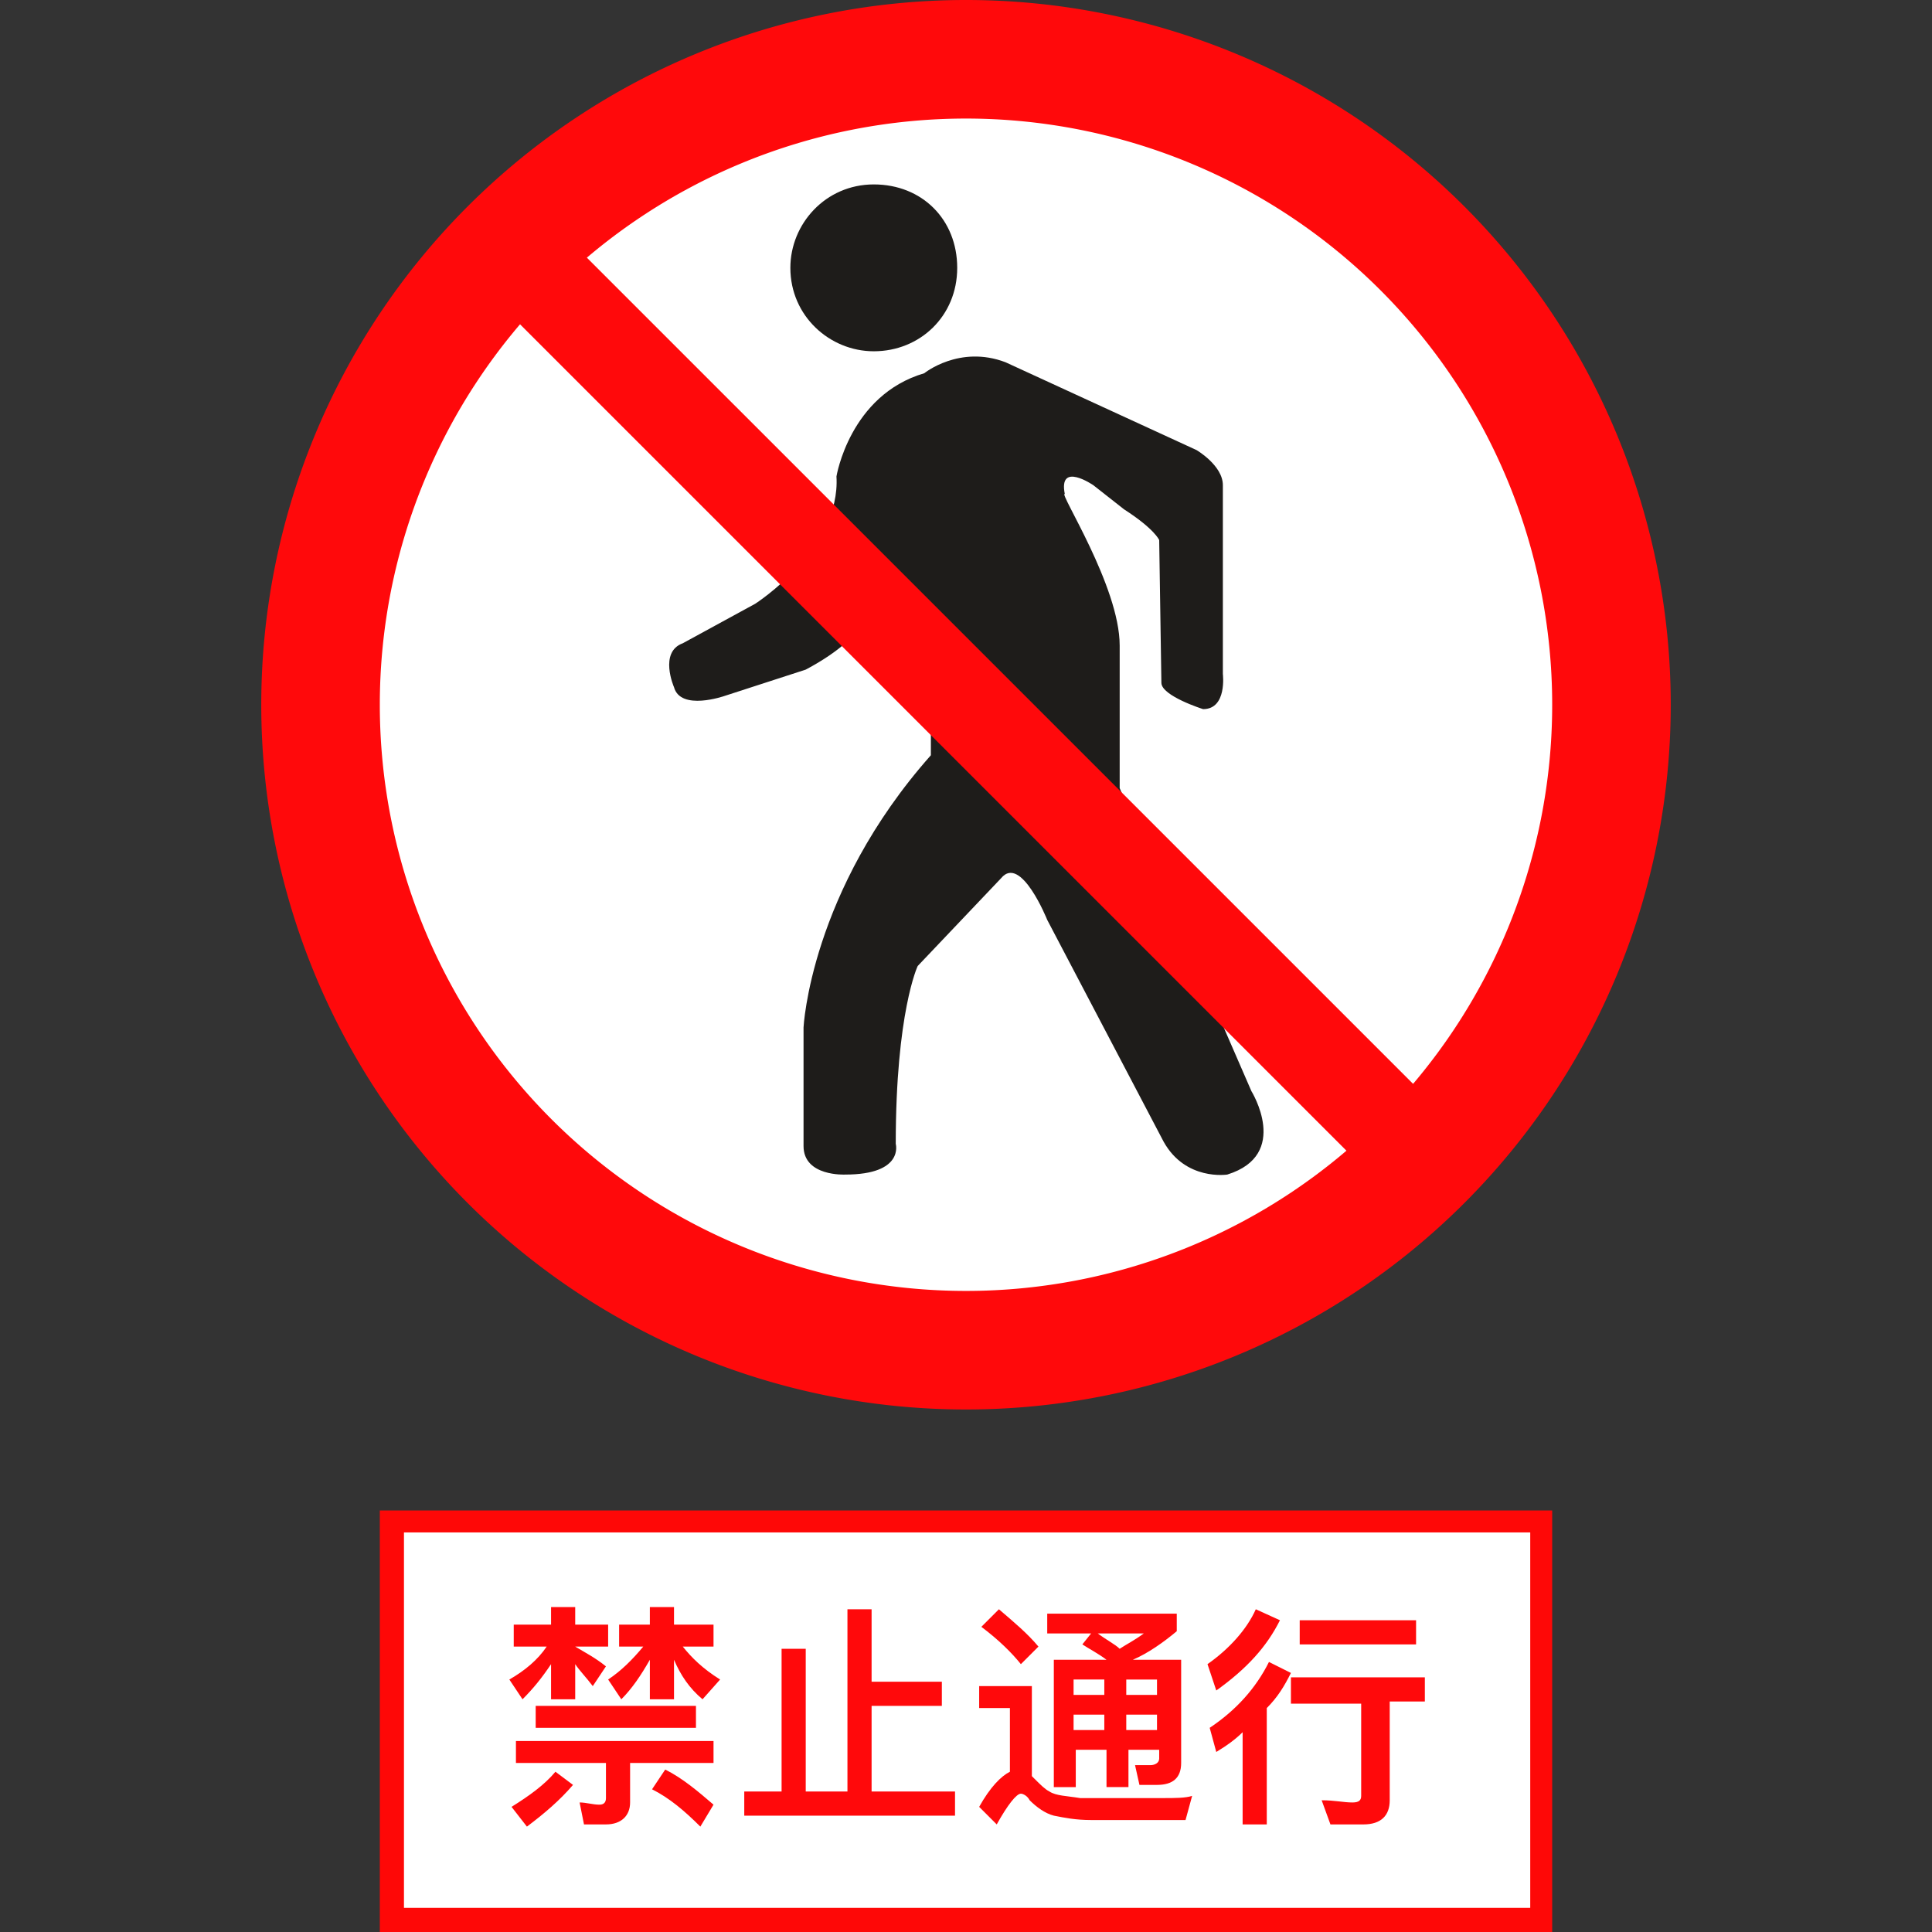 <?xml version="1.0" standalone="no"?><!DOCTYPE svg PUBLIC "-//W3C//DTD SVG 1.1//EN" "http://www.w3.org/Graphics/SVG/1.1/DTD/svg11.dtd"><svg class="icon" width="200px" height="200.00px" viewBox="0 0 1024 1024" version="1.1" xmlns="http://www.w3.org/2000/svg"><rect x="0" y="0" width="1024" height="1024" fill="#333333" stroke="none"/><path d="M512 373.527m-373.527 0a373.527 373.527 0 1 0 747.055 0 373.527 373.527 0 1 0-747.055 0Z" fill="#FF090B" /><path d="M512 373.527m-310.691 0a310.691 310.691 0 1 0 621.382 0 310.691 310.691 0 1 0-621.382 0Z" fill="#FFFFFF" /><path d="M593.455 342.109v75.636l69.818 160.582s20.945 33.745-12.8 44.218c0 0-22.109 3.491-33.745-17.455l-61.673-117.527s-13.964-34.909-24.436-22.109l-44.218 46.545s-11.636 24.436-11.636 94.255c0 0 4.655 16.291-26.764 16.291 0 0-22.109 1.164-22.109-15.127v-62.836s3.491-72.145 67.491-144.291v-20.945l-10.473-59.345s-12.8-15.127-20.945-2.327c0 0 2.327 17.455-34.909 37.236L384 368.873s-23.273 8.145-26.764-4.655c0 0-8.145-18.618 4.655-23.273l38.4-20.945s45.382-29.091 43.055-67.491c0 0 6.982-43.055 46.545-54.691 0 0 18.618-15.127 43.055-5.818l101.236 46.545s13.964 8.145 13.964 18.618v100.073s2.327 18.618-10.473 18.618c0 0-22.109-6.982-22.109-13.964l-1.164-75.636s-2.327-5.818-18.618-16.291l-16.291-12.8s-18.618-12.8-15.127 4.655c-3.491-1.164 29.091 48.873 29.091 80.291zM463.127 186.182c-23.273 0-44.218-18.618-44.218-44.218 0-23.273 18.618-44.218 44.218-44.218s44.218 18.618 44.218 44.218-19.782 44.218-44.218 44.218z" fill="#1E1C1A" /><path d="M285.405 110.918l488.751 488.739-35.375 35.375-488.751-488.739z" fill="#FF090B" /><path d="M201.309 800.582h621.382V1024H201.309z" fill="#FE0807" /><path d="M214.109 812.218h596.945v198.982H214.109z" fill="#FFFFFF" /><path d="M272.291 861.091h19.782v-9.309h12.8v9.309h17.455v11.636h-17.455c5.818 3.491 10.473 5.818 16.291 10.473l-6.982 10.473c-3.491-4.655-6.982-8.145-9.309-11.636v18.618h-12.8v-18.618c-4.655 6.982-9.309 12.8-15.127 18.618l-6.982-10.473c8.145-4.655 15.127-10.473 19.782-17.455h-17.455v-11.636z m31.418 84.945c-6.982 8.145-15.127 15.127-24.436 22.109l-8.145-10.473c9.309-5.818 17.455-11.636 23.273-18.618l9.309 6.982z m-31.418-23.273h105.891v11.636h-44.218v20.945c0 6.982-4.655 11.636-12.8 11.636h-11.636l-2.327-11.636c3.491 0 6.982 1.164 10.473 1.164 2.327 0 3.491-1.164 3.491-3.491v-18.618h-47.709v-11.636z m11.636-18.618h84.945v11.636h-84.945v-11.636z m44.218-43.055h16.291v-9.309h12.8v9.309h20.945v11.636h-16.291c4.655 5.818 10.473 11.636 19.782 17.455l-9.309 10.473c-6.982-5.818-11.636-12.8-15.127-20.945v20.945h-12.8v-20.945c-4.655 8.145-9.309 15.127-15.127 20.945l-6.982-10.473c6.982-4.655 12.8-10.473 18.618-17.455h-12.8v-11.636z m24.436 76.8c9.309 4.655 17.455 11.636 25.6 18.618l-6.982 11.636c-8.145-8.145-16.291-15.127-25.6-19.782l6.982-10.473zM449.164 852.945h12.8v38.4h37.236v12.8h-37.236v45.382h44.218v12.8h-111.709v-12.8h19.782v-75.636h12.8v75.636h22.109v-96.582zM600.436 964.655h-22.109c-8.145 0-13.964-1.164-19.782-2.327-4.655-1.164-9.309-4.655-12.8-8.145-1.164-2.327-3.491-3.491-4.655-3.491-2.327 0-6.982 5.818-12.8 16.291l-9.309-9.309c5.818-10.473 11.636-16.291 16.291-18.618v-33.745h-16.291v-11.636H546.909v47.709l1.164 1.164c3.491 3.491 5.818 5.818 8.145 6.982 3.491 2.327 9.309 2.327 16.291 3.491H616.727c5.818 0 11.636 0 15.127-1.164l-3.491 12.8h-27.927z m-70.982-111.709c8.145 6.982 15.127 12.8 20.945 19.782l-9.309 9.309c-4.655-5.818-11.636-12.8-20.945-19.782l9.309-9.309z m48.873 12.8h-23.273v-10.473h68.655v9.309c-6.982 5.818-15.127 11.636-23.273 15.127h25.6v54.691c0 8.145-4.655 11.636-12.8 11.636h-9.309l-2.327-10.473h8.145c2.327 0 4.655-1.164 4.655-3.491v-4.655h-16.291v19.782h-11.636v-19.782H570.182v19.782h-11.636v-67.491h27.927c-4.655-3.491-9.309-5.818-12.8-8.145l4.655-5.818z m6.982 32.582v-8.145h-16.291v8.145h16.291z m-16.291 10.473v8.145h16.291v-8.145h-16.291z m37.236-43.055H581.818c4.655 3.491 9.309 5.818 11.636 8.145 3.491-2.327 8.145-4.655 12.8-8.145z m6.982 32.582v-8.145h-16.291v8.145h16.291z m-16.291 10.473v8.145h16.291v-8.145h-16.291zM678.4 858.764c-6.982 13.964-17.455 25.6-33.745 37.236l-4.655-13.964c11.636-8.145 20.945-18.618 25.6-29.091l12.8 5.818z m5.818 27.927c-3.491 6.982-6.982 12.8-12.8 18.618v61.673h-12.8v-48.873c-3.491 3.491-8.145 6.982-13.964 10.473l-3.491-12.8c13.964-9.309 24.436-20.945 31.418-34.909l11.636 5.818z m1.164 2.327h69.818v12.8h-18.618V954.182c0 8.145-4.655 12.8-13.964 12.8h-17.455l-4.655-12.8c6.982 0 11.636 1.164 16.291 1.164 3.491 0 4.655-1.164 4.655-3.491v-48.873h-37.236v-13.964z m3.491-30.255h61.673v12.8h-61.673v-12.8z" fill="#FF090B" /></svg>